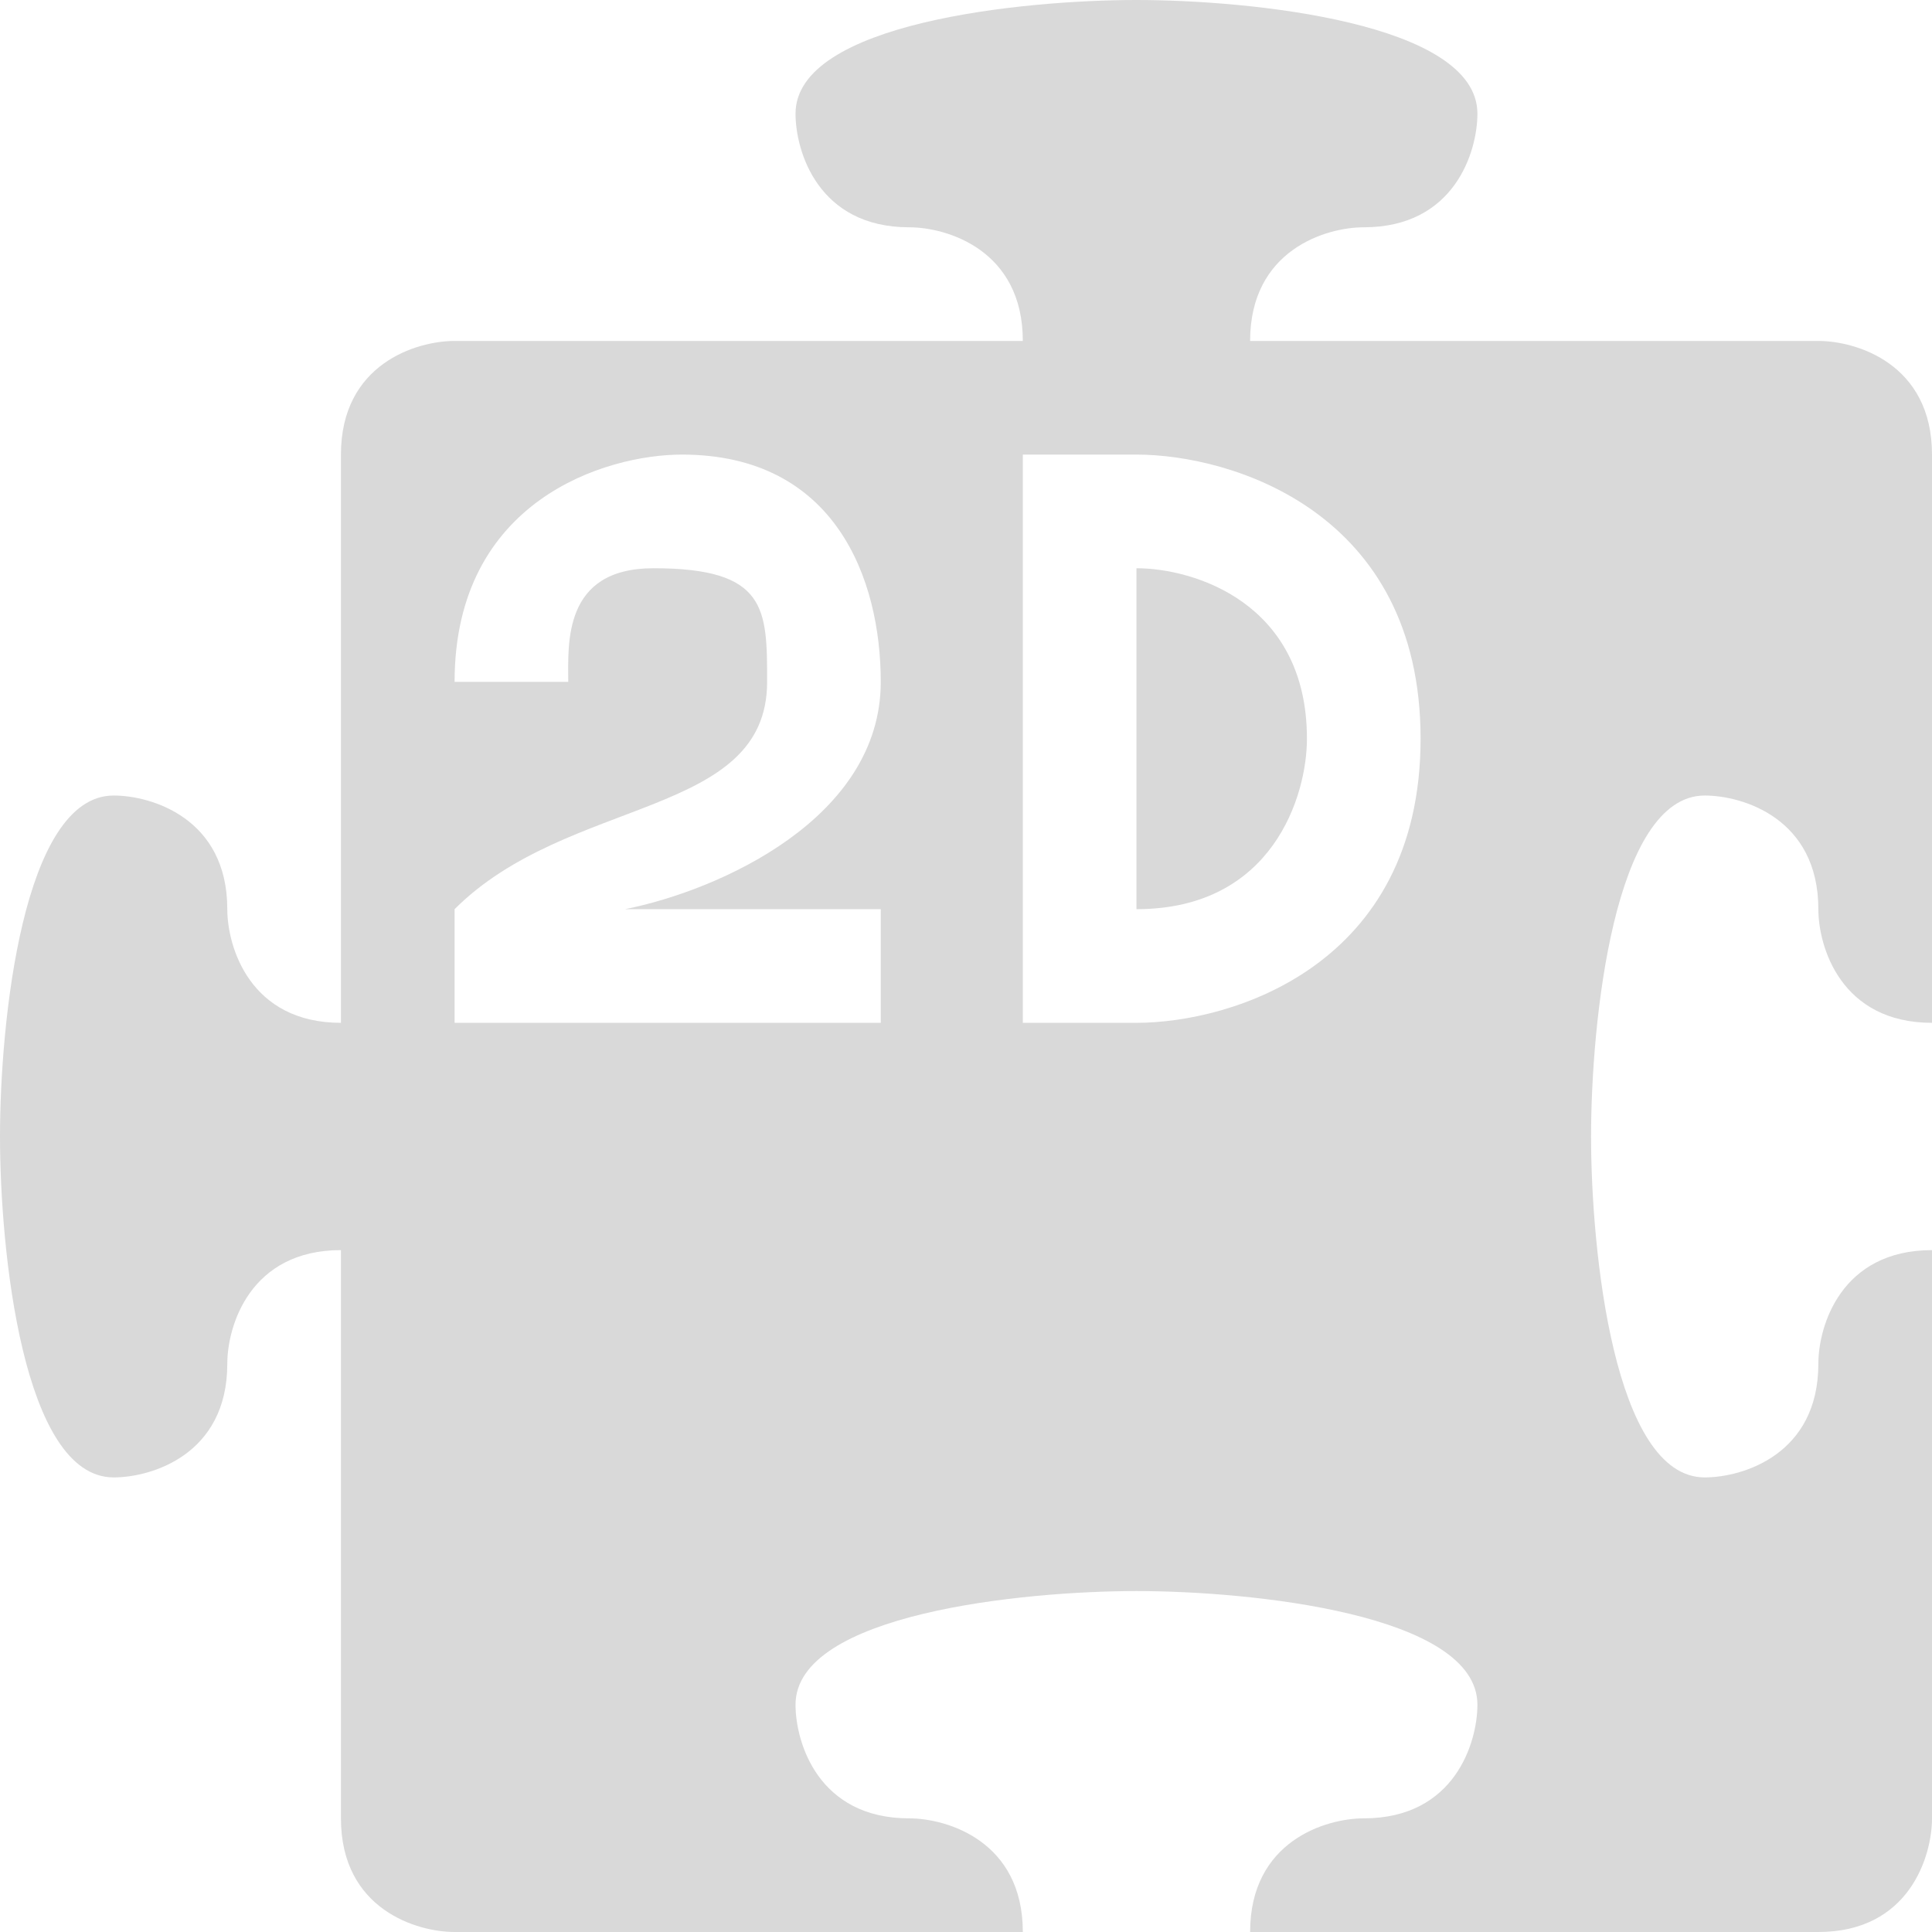 <svg width="17" height="17" viewBox="0 0 17 17" fill="none" xmlns="http://www.w3.org/2000/svg">
<path fill-rule="evenodd" clip-rule="evenodd" d="M3 16V11C2.2 11 2 11.667 2 12C2 12.8 1.333 13 1 13C0.2 13 0 11 0 10C0 9 0.2 7 1 7C1.333 7 2 7.2 2 8C2 8.333 2.2 9 3 9V4C3 3.2 3.667 3 4 3H9C9 2.2 8.333 2 8 2C7.2 2 7 1.333 7 1C7 0.2 9 0 10 0C11 0 13 0.2 13 1C13 1.333 12.8 2 12 2C11.667 2 11 2.2 11 3H16C16.333 3 17 3.2 17 4V9C16.2 9 16 8.333 16 8C16 7.2 15.333 7 15 7C14.2 7 14 9 14 10C14 11 14.2 13 15 13C15.333 13 16 12.8 16 12C16 11.667 16.2 11 17 11V16C17 16.333 16.8 17 16 17H11C11 16.2 11.667 16 12 16C12.8 16 13 15.333 13 15C13 14.2 11 14 10 14C9 14 7 14.2 7 15C7 15.333 7.2 16 8 16C8.333 16 9 16.2 9 17H4C3.667 17 3 16.8 3 16ZM7.75 8H5.5C6.333 7.833 7.75 7.2 7.75 6C7.75 5.096 7.351 4 6 4C5.333 4 4 4.4 4 6H5C5 5.667 4.95 5 5.75 5C6.75 5 6.75 5.356 6.75 6C6.75 7.2 5 7 4 8V9H7.75V8ZM9 4V9H10C10.833 9 12.5 8.5 12.5 6.5C12.5 4.5 10.833 4 10 4H9Z" fill="#D9D9D9"/>
<path d="M10 8V5C10.5 5 11.5 5.3 11.5 6.5C11.5 7 11.2 8 10 8Z" fill="#D9D9D9"/>
</svg>
